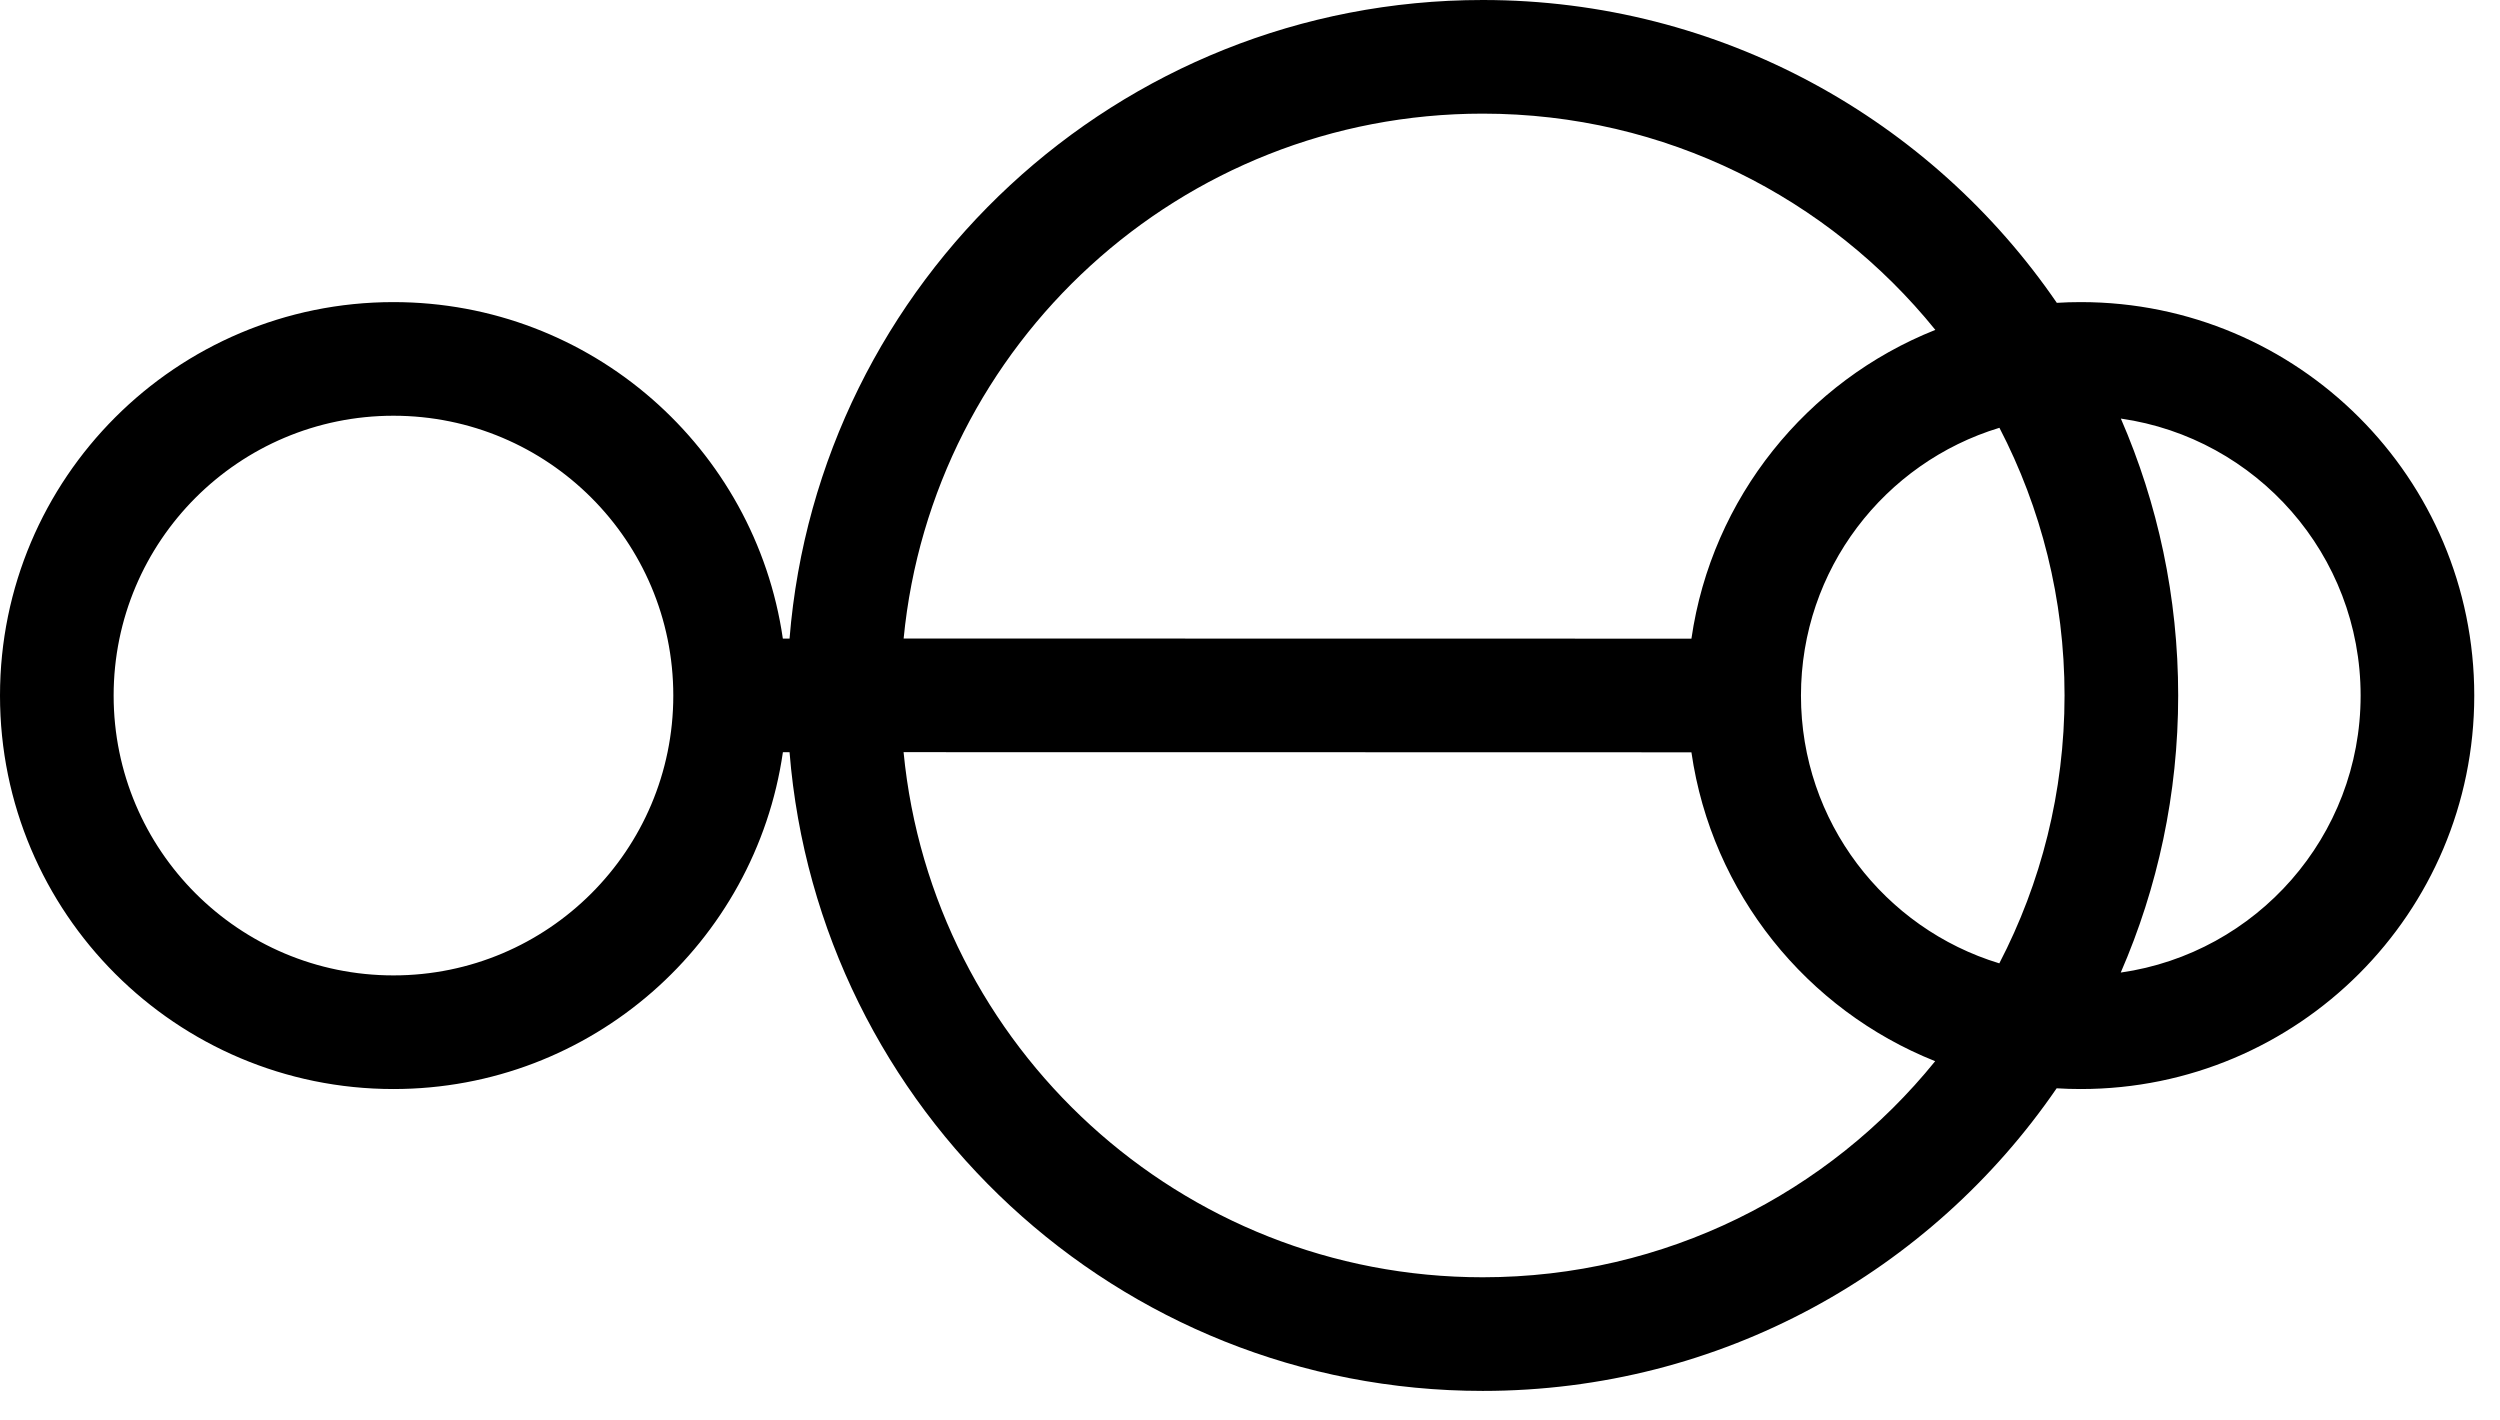 <svg width="44" height="25" viewBox="0 0 44 25" fill="none" xmlns="http://www.w3.org/2000/svg">
<path fill-rule="evenodd" clip-rule="evenodd" d="M15.904 11.238C16.407 6.053 20.778 2 26.096 2C29.313 2 32.185 3.484 34.062 5.806C31.802 6.705 30.128 8.76 29.769 11.241L28.059 11.24C26.469 11.24 24.338 11.239 22.173 11.239C19.933 11.238 17.654 11.238 15.904 11.238ZM13.896 11.239C13.855 11.239 13.816 11.239 13.778 11.239C13.292 7.89 10.409 5.317 6.925 5.317C3.1 5.317 0 8.417 0 12.242C0 16.067 3.1 19.167 6.925 19.167C10.411 19.167 13.295 16.591 13.779 13.239C13.817 13.239 13.856 13.239 13.896 13.239C14.404 19.532 19.672 24.48 26.096 24.48C30.29 24.48 33.992 22.37 36.197 19.154C36.338 19.163 36.48 19.167 36.622 19.167C40.447 19.167 43.547 16.067 43.547 12.242C43.547 8.417 40.447 5.317 36.622 5.317C36.48 5.317 36.339 5.321 36.2 5.33C33.994 2.111 30.291 0 26.096 0C19.672 0 14.405 4.947 13.896 11.239ZM35.19 7.529C33.168 8.142 31.697 10.02 31.697 12.242C31.697 14.463 33.167 16.341 35.188 16.955C35.921 15.544 36.336 13.94 36.336 12.24C36.336 10.541 35.922 8.939 35.19 7.529ZM37.325 17.117C37.975 15.623 38.336 13.973 38.336 12.24C38.336 10.508 37.976 8.86 37.327 7.367C39.713 7.709 41.547 9.761 41.547 12.242C41.547 14.723 39.712 16.776 37.325 17.117ZM34.059 18.677C31.801 17.777 30.127 15.722 29.769 13.241L28.058 13.24C26.468 13.24 24.337 13.239 22.173 13.239C19.929 13.238 17.651 13.238 15.903 13.238C16.405 18.425 20.777 22.48 26.096 22.48C29.312 22.48 32.182 20.997 34.059 18.677ZM2 12.242C2 9.522 4.205 7.317 6.925 7.317C9.645 7.317 11.85 9.522 11.85 12.242C11.85 14.962 9.645 17.167 6.925 17.167C4.205 17.167 2 14.962 2 12.242Z" fill="black"/>
</svg>
